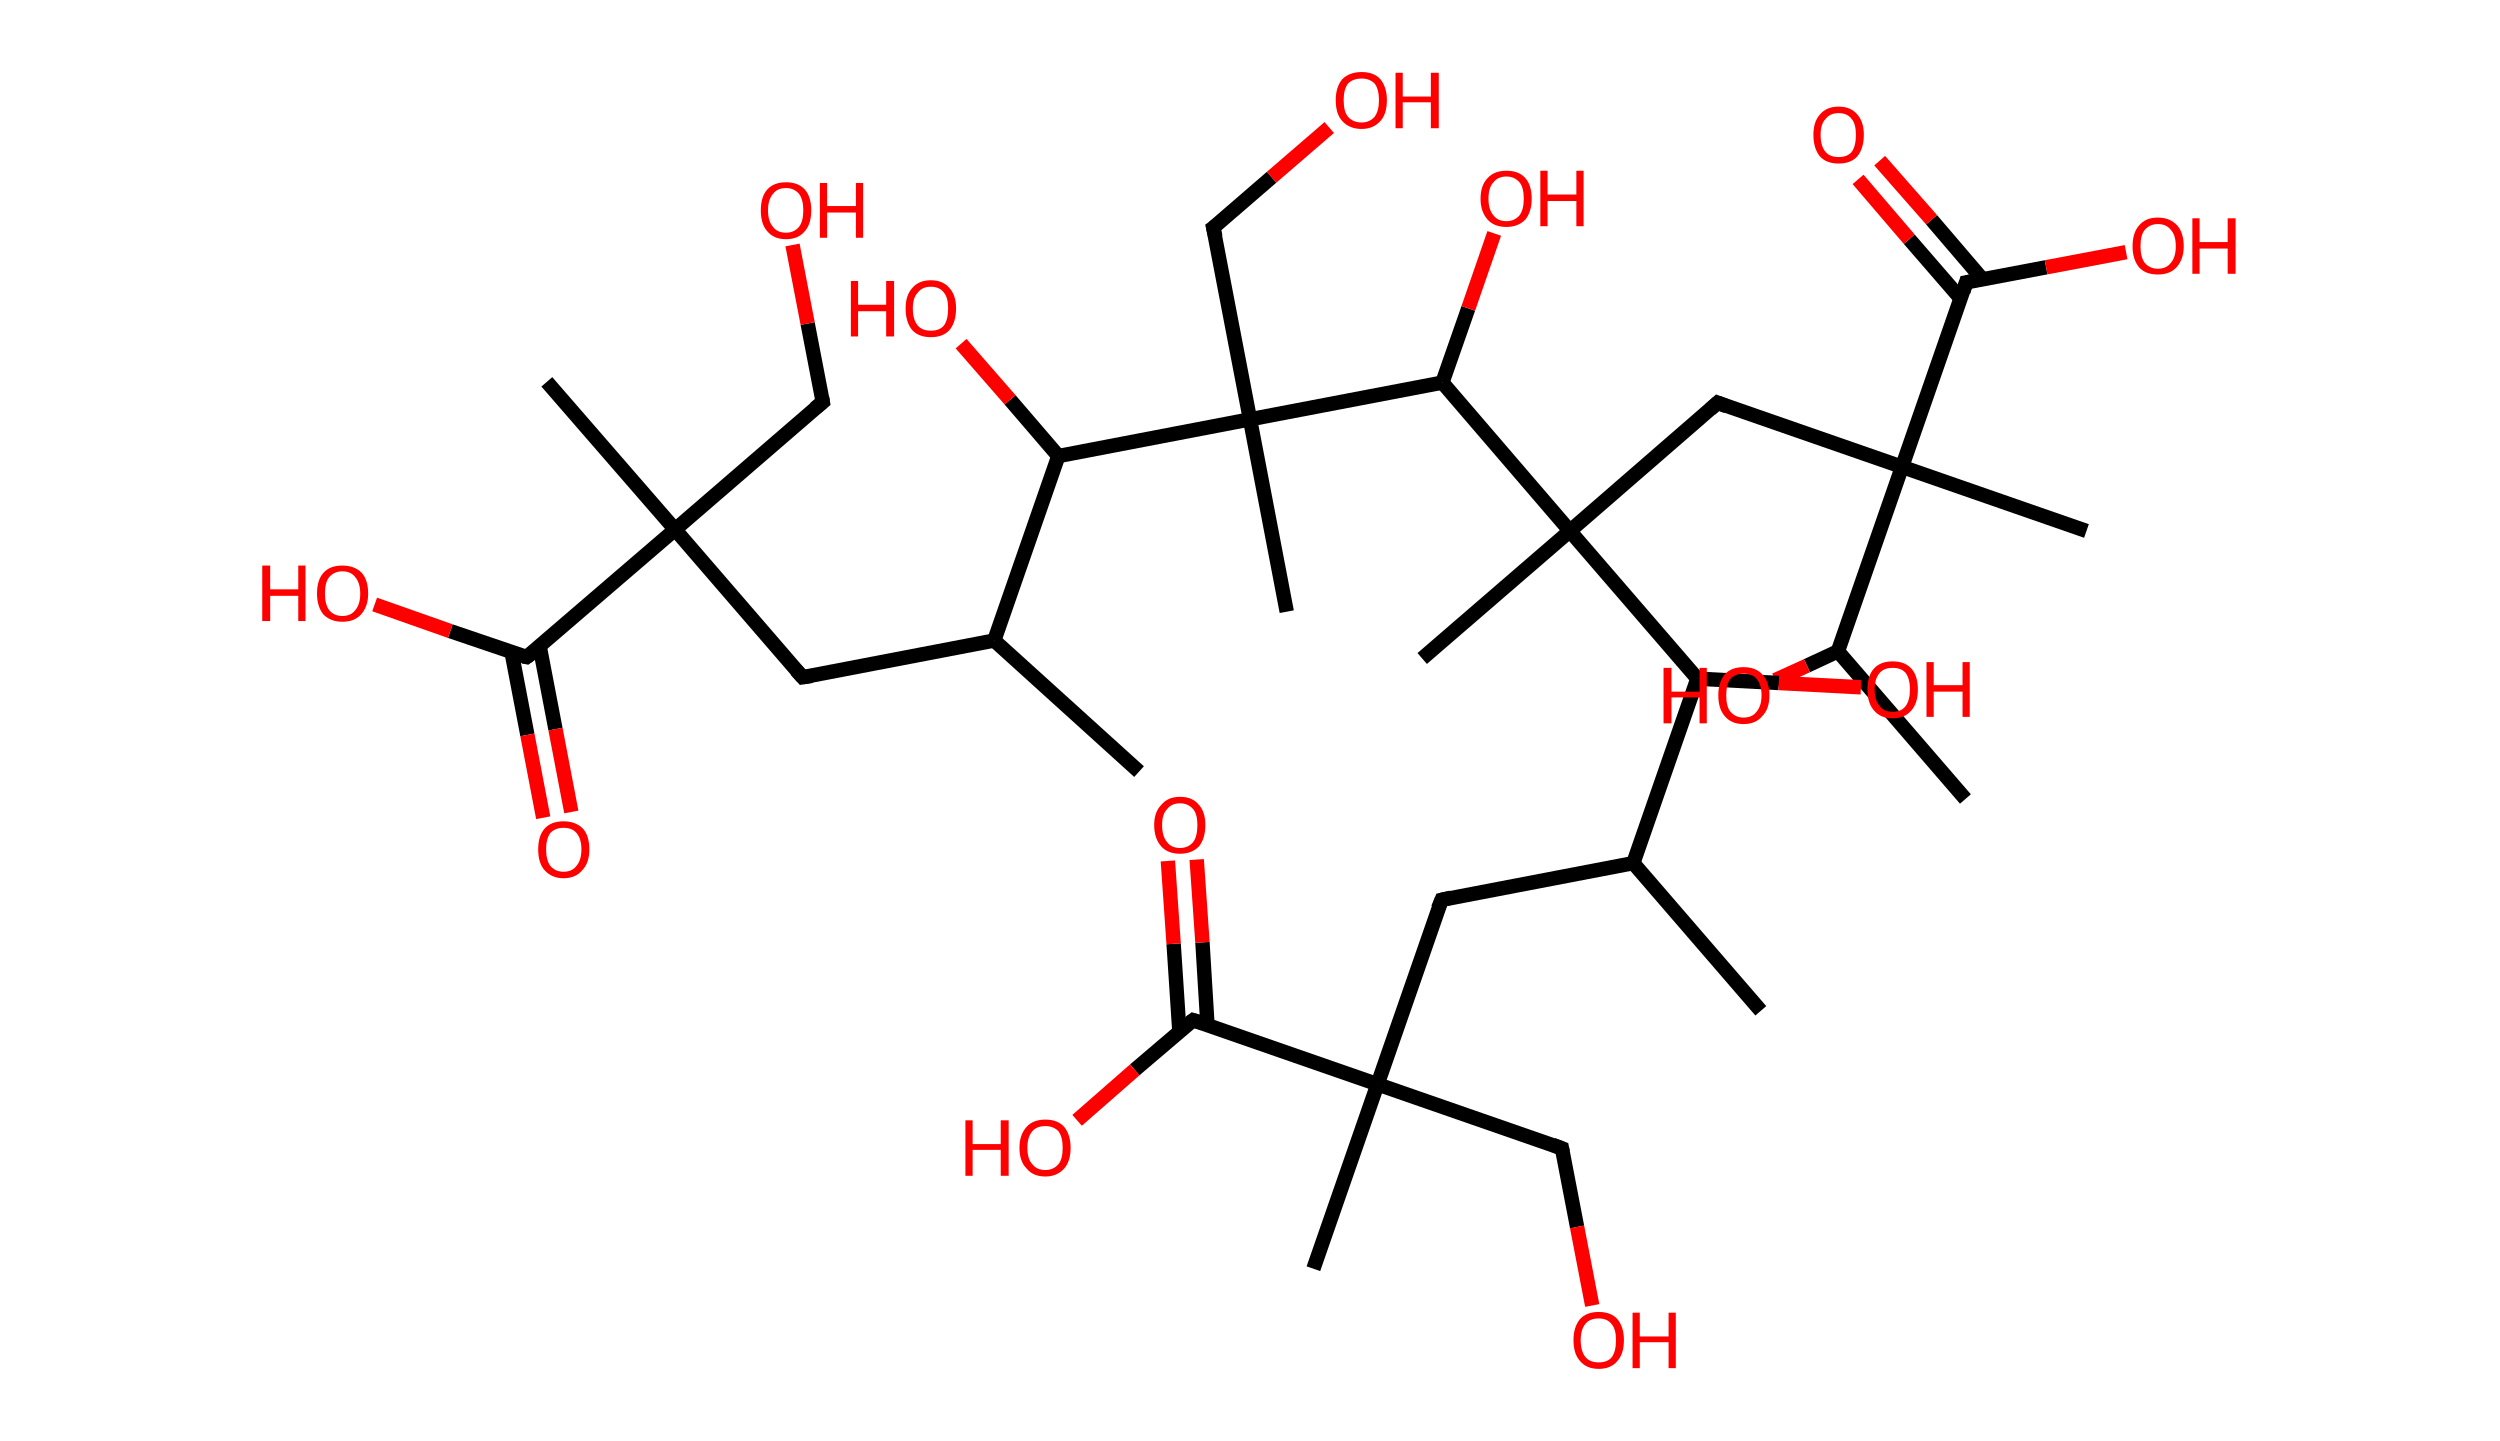 <?xml version='1.0' encoding='ASCII' standalone='yes'?>
<svg xmlns="http://www.w3.org/2000/svg" xmlns:rdkit="http://www.rdkit.org/xml" xmlns:xlink="http://www.w3.org/1999/xlink" version="1.1" baseProfile="full" xml:space="preserve" width="347px" height="200px" viewBox="0 0 347 200">
<!-- END OF HEADER -->
<rect style="opacity:1.0;fill:#FFFFFF;stroke:none" width="347.0" height="200.0" x="0.0" y="0.0"> </rect>
<path class="bond-0 atom-0 atom-1" d="M 158.1,107.1 L 138.0,88.9" style="fill:none;fill-rule:evenodd;stroke:#000000;stroke-width:2.0px;stroke-linecap:butt;stroke-linejoin:miter;stroke-opacity:1"/>
<path class="bond-1 atom-1 atom-2" d="M 138.0,88.9 L 111.4,94.0" style="fill:none;fill-rule:evenodd;stroke:#000000;stroke-width:2.0px;stroke-linecap:butt;stroke-linejoin:miter;stroke-opacity:1"/>
<path class="bond-2 atom-2 atom-3" d="M 111.4,94.0 L 93.7,73.5" style="fill:none;fill-rule:evenodd;stroke:#000000;stroke-width:2.0px;stroke-linecap:butt;stroke-linejoin:miter;stroke-opacity:1"/>
<path class="bond-3 atom-3 atom-4" d="M 93.7,73.5 L 75.9,53.0" style="fill:none;fill-rule:evenodd;stroke:#000000;stroke-width:2.0px;stroke-linecap:butt;stroke-linejoin:miter;stroke-opacity:1"/>
<path class="bond-4 atom-3 atom-5" d="M 93.7,73.5 L 114.2,55.8" style="fill:none;fill-rule:evenodd;stroke:#000000;stroke-width:2.0px;stroke-linecap:butt;stroke-linejoin:miter;stroke-opacity:1"/>
<path class="bond-5 atom-5 atom-6" d="M 114.2,55.8 L 112.1,44.9" style="fill:none;fill-rule:evenodd;stroke:#000000;stroke-width:2.0px;stroke-linecap:butt;stroke-linejoin:miter;stroke-opacity:1"/>
<path class="bond-5 atom-5 atom-6" d="M 112.1,44.9 L 110.0,34.0" style="fill:none;fill-rule:evenodd;stroke:#FF0000;stroke-width:2.0px;stroke-linecap:butt;stroke-linejoin:miter;stroke-opacity:1"/>
<path class="bond-6 atom-3 atom-7" d="M 93.7,73.5 L 73.1,91.2" style="fill:none;fill-rule:evenodd;stroke:#000000;stroke-width:2.0px;stroke-linecap:butt;stroke-linejoin:miter;stroke-opacity:1"/>
<path class="bond-7 atom-7 atom-8" d="M 71.0,90.5 L 73.2,102.0" style="fill:none;fill-rule:evenodd;stroke:#000000;stroke-width:2.0px;stroke-linecap:butt;stroke-linejoin:miter;stroke-opacity:1"/>
<path class="bond-7 atom-7 atom-8" d="M 73.2,102.0 L 75.4,113.5" style="fill:none;fill-rule:evenodd;stroke:#FF0000;stroke-width:2.0px;stroke-linecap:butt;stroke-linejoin:miter;stroke-opacity:1"/>
<path class="bond-7 atom-7 atom-8" d="M 74.9,89.7 L 77.1,101.2" style="fill:none;fill-rule:evenodd;stroke:#000000;stroke-width:2.0px;stroke-linecap:butt;stroke-linejoin:miter;stroke-opacity:1"/>
<path class="bond-7 atom-7 atom-8" d="M 77.1,101.2 L 79.3,112.7" style="fill:none;fill-rule:evenodd;stroke:#FF0000;stroke-width:2.0px;stroke-linecap:butt;stroke-linejoin:miter;stroke-opacity:1"/>
<path class="bond-8 atom-7 atom-9" d="M 73.1,91.2 L 62.5,87.6" style="fill:none;fill-rule:evenodd;stroke:#000000;stroke-width:2.0px;stroke-linecap:butt;stroke-linejoin:miter;stroke-opacity:1"/>
<path class="bond-8 atom-7 atom-9" d="M 62.5,87.6 L 52.0,83.9" style="fill:none;fill-rule:evenodd;stroke:#FF0000;stroke-width:2.0px;stroke-linecap:butt;stroke-linejoin:miter;stroke-opacity:1"/>
<path class="bond-9 atom-1 atom-10" d="M 138.0,88.9 L 146.9,63.3" style="fill:none;fill-rule:evenodd;stroke:#000000;stroke-width:2.0px;stroke-linecap:butt;stroke-linejoin:miter;stroke-opacity:1"/>
<path class="bond-10 atom-10 atom-11" d="M 146.9,63.3 L 140.2,55.5" style="fill:none;fill-rule:evenodd;stroke:#000000;stroke-width:2.0px;stroke-linecap:butt;stroke-linejoin:miter;stroke-opacity:1"/>
<path class="bond-10 atom-10 atom-11" d="M 140.2,55.5 L 133.4,47.7" style="fill:none;fill-rule:evenodd;stroke:#FF0000;stroke-width:2.0px;stroke-linecap:butt;stroke-linejoin:miter;stroke-opacity:1"/>
<path class="bond-11 atom-10 atom-12" d="M 146.9,63.3 L 173.5,58.2" style="fill:none;fill-rule:evenodd;stroke:#000000;stroke-width:2.0px;stroke-linecap:butt;stroke-linejoin:miter;stroke-opacity:1"/>
<path class="bond-12 atom-12 atom-13" d="M 173.5,58.2 L 178.6,84.9" style="fill:none;fill-rule:evenodd;stroke:#000000;stroke-width:2.0px;stroke-linecap:butt;stroke-linejoin:miter;stroke-opacity:1"/>
<path class="bond-13 atom-12 atom-14" d="M 173.5,58.2 L 168.4,31.6" style="fill:none;fill-rule:evenodd;stroke:#000000;stroke-width:2.0px;stroke-linecap:butt;stroke-linejoin:miter;stroke-opacity:1"/>
<path class="bond-14 atom-14 atom-15" d="M 168.4,31.6 L 176.5,24.6" style="fill:none;fill-rule:evenodd;stroke:#000000;stroke-width:2.0px;stroke-linecap:butt;stroke-linejoin:miter;stroke-opacity:1"/>
<path class="bond-14 atom-14 atom-15" d="M 176.5,24.6 L 184.5,17.7" style="fill:none;fill-rule:evenodd;stroke:#FF0000;stroke-width:2.0px;stroke-linecap:butt;stroke-linejoin:miter;stroke-opacity:1"/>
<path class="bond-15 atom-12 atom-16" d="M 173.5,58.2 L 200.2,53.1" style="fill:none;fill-rule:evenodd;stroke:#000000;stroke-width:2.0px;stroke-linecap:butt;stroke-linejoin:miter;stroke-opacity:1"/>
<path class="bond-16 atom-16 atom-17" d="M 200.2,53.1 L 203.8,42.8" style="fill:none;fill-rule:evenodd;stroke:#000000;stroke-width:2.0px;stroke-linecap:butt;stroke-linejoin:miter;stroke-opacity:1"/>
<path class="bond-16 atom-16 atom-17" d="M 203.8,42.8 L 207.4,32.4" style="fill:none;fill-rule:evenodd;stroke:#FF0000;stroke-width:2.0px;stroke-linecap:butt;stroke-linejoin:miter;stroke-opacity:1"/>
<path class="bond-17 atom-16 atom-18" d="M 200.2,53.1 L 217.9,73.7" style="fill:none;fill-rule:evenodd;stroke:#000000;stroke-width:2.0px;stroke-linecap:butt;stroke-linejoin:miter;stroke-opacity:1"/>
<path class="bond-18 atom-18 atom-19" d="M 217.9,73.7 L 197.4,91.4" style="fill:none;fill-rule:evenodd;stroke:#000000;stroke-width:2.0px;stroke-linecap:butt;stroke-linejoin:miter;stroke-opacity:1"/>
<path class="bond-19 atom-18 atom-20" d="M 217.9,73.7 L 238.4,55.9" style="fill:none;fill-rule:evenodd;stroke:#000000;stroke-width:2.0px;stroke-linecap:butt;stroke-linejoin:miter;stroke-opacity:1"/>
<path class="bond-20 atom-20 atom-21" d="M 238.4,55.9 L 264.0,64.8" style="fill:none;fill-rule:evenodd;stroke:#000000;stroke-width:2.0px;stroke-linecap:butt;stroke-linejoin:miter;stroke-opacity:1"/>
<path class="bond-21 atom-21 atom-22" d="M 264.0,64.8 L 289.6,73.7" style="fill:none;fill-rule:evenodd;stroke:#000000;stroke-width:2.0px;stroke-linecap:butt;stroke-linejoin:miter;stroke-opacity:1"/>
<path class="bond-22 atom-21 atom-23" d="M 264.0,64.8 L 272.9,39.2" style="fill:none;fill-rule:evenodd;stroke:#000000;stroke-width:2.0px;stroke-linecap:butt;stroke-linejoin:miter;stroke-opacity:1"/>
<path class="bond-23 atom-23 atom-24" d="M 275.2,38.8 L 268.1,30.5" style="fill:none;fill-rule:evenodd;stroke:#000000;stroke-width:2.0px;stroke-linecap:butt;stroke-linejoin:miter;stroke-opacity:1"/>
<path class="bond-23 atom-23 atom-24" d="M 268.1,30.5 L 260.9,22.3" style="fill:none;fill-rule:evenodd;stroke:#FF0000;stroke-width:2.0px;stroke-linecap:butt;stroke-linejoin:miter;stroke-opacity:1"/>
<path class="bond-23 atom-23 atom-24" d="M 272.1,41.4 L 265.0,33.2" style="fill:none;fill-rule:evenodd;stroke:#000000;stroke-width:2.0px;stroke-linecap:butt;stroke-linejoin:miter;stroke-opacity:1"/>
<path class="bond-23 atom-23 atom-24" d="M 265.0,33.2 L 257.9,24.9" style="fill:none;fill-rule:evenodd;stroke:#FF0000;stroke-width:2.0px;stroke-linecap:butt;stroke-linejoin:miter;stroke-opacity:1"/>
<path class="bond-24 atom-23 atom-25" d="M 272.9,39.2 L 284.0,37.1" style="fill:none;fill-rule:evenodd;stroke:#000000;stroke-width:2.0px;stroke-linecap:butt;stroke-linejoin:miter;stroke-opacity:1"/>
<path class="bond-24 atom-23 atom-25" d="M 284.0,37.1 L 295.1,35.0" style="fill:none;fill-rule:evenodd;stroke:#FF0000;stroke-width:2.0px;stroke-linecap:butt;stroke-linejoin:miter;stroke-opacity:1"/>
<path class="bond-25 atom-21 atom-26" d="M 264.0,64.8 L 255.1,90.4" style="fill:none;fill-rule:evenodd;stroke:#000000;stroke-width:2.0px;stroke-linecap:butt;stroke-linejoin:miter;stroke-opacity:1"/>
<path class="bond-26 atom-26 atom-27" d="M 255.1,90.4 L 272.8,110.9" style="fill:none;fill-rule:evenodd;stroke:#000000;stroke-width:2.0px;stroke-linecap:butt;stroke-linejoin:miter;stroke-opacity:1"/>
<path class="bond-27 atom-26 atom-28" d="M 255.1,90.4 L 250.8,92.4" style="fill:none;fill-rule:evenodd;stroke:#000000;stroke-width:2.0px;stroke-linecap:butt;stroke-linejoin:miter;stroke-opacity:1"/>
<path class="bond-27 atom-26 atom-28" d="M 250.8,92.4 L 246.4,94.4" style="fill:none;fill-rule:evenodd;stroke:#FF0000;stroke-width:2.0px;stroke-linecap:butt;stroke-linejoin:miter;stroke-opacity:1"/>
<path class="bond-28 atom-18 atom-29" d="M 217.9,73.7 L 235.6,94.2" style="fill:none;fill-rule:evenodd;stroke:#000000;stroke-width:2.0px;stroke-linecap:butt;stroke-linejoin:miter;stroke-opacity:1"/>
<path class="bond-29 atom-29 atom-30" d="M 235.6,94.2 L 246.9,94.8" style="fill:none;fill-rule:evenodd;stroke:#000000;stroke-width:2.0px;stroke-linecap:butt;stroke-linejoin:miter;stroke-opacity:1"/>
<path class="bond-29 atom-29 atom-30" d="M 246.9,94.8 L 258.3,95.4" style="fill:none;fill-rule:evenodd;stroke:#FF0000;stroke-width:2.0px;stroke-linecap:butt;stroke-linejoin:miter;stroke-opacity:1"/>
<path class="bond-30 atom-29 atom-31" d="M 235.6,94.2 L 226.7,119.8" style="fill:none;fill-rule:evenodd;stroke:#000000;stroke-width:2.0px;stroke-linecap:butt;stroke-linejoin:miter;stroke-opacity:1"/>
<path class="bond-31 atom-31 atom-32" d="M 226.7,119.8 L 244.4,140.3" style="fill:none;fill-rule:evenodd;stroke:#000000;stroke-width:2.0px;stroke-linecap:butt;stroke-linejoin:miter;stroke-opacity:1"/>
<path class="bond-32 atom-31 atom-33" d="M 226.7,119.8 L 200.1,124.9" style="fill:none;fill-rule:evenodd;stroke:#000000;stroke-width:2.0px;stroke-linecap:butt;stroke-linejoin:miter;stroke-opacity:1"/>
<path class="bond-33 atom-33 atom-34" d="M 200.1,124.9 L 191.2,150.5" style="fill:none;fill-rule:evenodd;stroke:#000000;stroke-width:2.0px;stroke-linecap:butt;stroke-linejoin:miter;stroke-opacity:1"/>
<path class="bond-34 atom-34 atom-35" d="M 191.2,150.5 L 182.3,176.1" style="fill:none;fill-rule:evenodd;stroke:#000000;stroke-width:2.0px;stroke-linecap:butt;stroke-linejoin:miter;stroke-opacity:1"/>
<path class="bond-35 atom-34 atom-36" d="M 191.2,150.5 L 216.8,159.4" style="fill:none;fill-rule:evenodd;stroke:#000000;stroke-width:2.0px;stroke-linecap:butt;stroke-linejoin:miter;stroke-opacity:1"/>
<path class="bond-36 atom-36 atom-37" d="M 216.8,159.4 L 218.9,170.3" style="fill:none;fill-rule:evenodd;stroke:#000000;stroke-width:2.0px;stroke-linecap:butt;stroke-linejoin:miter;stroke-opacity:1"/>
<path class="bond-36 atom-36 atom-37" d="M 218.9,170.3 L 221.0,181.2" style="fill:none;fill-rule:evenodd;stroke:#FF0000;stroke-width:2.0px;stroke-linecap:butt;stroke-linejoin:miter;stroke-opacity:1"/>
<path class="bond-37 atom-34 atom-38" d="M 191.2,150.5 L 165.6,141.6" style="fill:none;fill-rule:evenodd;stroke:#000000;stroke-width:2.0px;stroke-linecap:butt;stroke-linejoin:miter;stroke-opacity:1"/>
<path class="bond-38 atom-38 atom-39" d="M 167.6,142.3 L 166.9,130.8" style="fill:none;fill-rule:evenodd;stroke:#000000;stroke-width:2.0px;stroke-linecap:butt;stroke-linejoin:miter;stroke-opacity:1"/>
<path class="bond-38 atom-38 atom-39" d="M 166.9,130.8 L 166.1,119.3" style="fill:none;fill-rule:evenodd;stroke:#FF0000;stroke-width:2.0px;stroke-linecap:butt;stroke-linejoin:miter;stroke-opacity:1"/>
<path class="bond-38 atom-38 atom-39" d="M 163.7,143.2 L 162.9,131.0" style="fill:none;fill-rule:evenodd;stroke:#000000;stroke-width:2.0px;stroke-linecap:butt;stroke-linejoin:miter;stroke-opacity:1"/>
<path class="bond-38 atom-38 atom-39" d="M 162.9,131.0 L 162.1,119.5" style="fill:none;fill-rule:evenodd;stroke:#FF0000;stroke-width:2.0px;stroke-linecap:butt;stroke-linejoin:miter;stroke-opacity:1"/>
<path class="bond-39 atom-38 atom-40" d="M 165.6,141.6 L 157.5,148.5" style="fill:none;fill-rule:evenodd;stroke:#000000;stroke-width:2.0px;stroke-linecap:butt;stroke-linejoin:miter;stroke-opacity:1"/>
<path class="bond-39 atom-38 atom-40" d="M 157.5,148.5 L 149.5,155.5" style="fill:none;fill-rule:evenodd;stroke:#FF0000;stroke-width:2.0px;stroke-linecap:butt;stroke-linejoin:miter;stroke-opacity:1"/>
<path d="M 112.7,93.8 L 111.4,94.0 L 110.5,93.0" style="fill:none;stroke:#000000;stroke-width:2.0px;stroke-linecap:butt;stroke-linejoin:miter;stroke-opacity:1;"/>
<path d="M 113.1,56.7 L 114.2,55.8 L 114.1,55.2" style="fill:none;stroke:#000000;stroke-width:2.0px;stroke-linecap:butt;stroke-linejoin:miter;stroke-opacity:1;"/>
<path d="M 74.2,90.4 L 73.1,91.2 L 72.6,91.1" style="fill:none;stroke:#000000;stroke-width:2.0px;stroke-linecap:butt;stroke-linejoin:miter;stroke-opacity:1;"/>
<path d="M 168.7,32.9 L 168.4,31.6 L 168.8,31.3" style="fill:none;stroke:#000000;stroke-width:2.0px;stroke-linecap:butt;stroke-linejoin:miter;stroke-opacity:1;"/>
<path d="M 237.4,56.8 L 238.4,55.9 L 239.7,56.4" style="fill:none;stroke:#000000;stroke-width:2.0px;stroke-linecap:butt;stroke-linejoin:miter;stroke-opacity:1;"/>
<path d="M 272.5,40.5 L 272.9,39.2 L 273.5,39.1" style="fill:none;stroke:#000000;stroke-width:2.0px;stroke-linecap:butt;stroke-linejoin:miter;stroke-opacity:1;"/>
<path d="M 201.4,124.6 L 200.1,124.9 L 199.6,126.1" style="fill:none;stroke:#000000;stroke-width:2.0px;stroke-linecap:butt;stroke-linejoin:miter;stroke-opacity:1;"/>
<path d="M 215.5,158.9 L 216.8,159.4 L 216.9,159.9" style="fill:none;stroke:#000000;stroke-width:2.0px;stroke-linecap:butt;stroke-linejoin:miter;stroke-opacity:1;"/>
<path d="M 166.9,142.0 L 165.6,141.6 L 165.2,141.9" style="fill:none;stroke:#000000;stroke-width:2.0px;stroke-linecap:butt;stroke-linejoin:miter;stroke-opacity:1;"/>
<path class="atom-6" d="M 105.6 29.2 Q 105.6 27.3, 106.5 26.3 Q 107.4 25.3, 109.1 25.3 Q 110.8 25.3, 111.7 26.3 Q 112.6 27.3, 112.6 29.2 Q 112.6 31.1, 111.7 32.1 Q 110.8 33.2, 109.1 33.2 Q 107.4 33.2, 106.5 32.1 Q 105.6 31.1, 105.6 29.2 M 109.1 32.3 Q 110.2 32.3, 110.9 31.5 Q 111.5 30.7, 111.5 29.2 Q 111.5 27.7, 110.9 26.9 Q 110.2 26.1, 109.1 26.1 Q 107.9 26.1, 107.3 26.9 Q 106.6 27.7, 106.6 29.2 Q 106.6 30.7, 107.3 31.5 Q 107.9 32.3, 109.1 32.3 " fill="#FF0000"/>
<path class="atom-6" d="M 113.8 25.4 L 114.8 25.4 L 114.8 28.6 L 118.8 28.6 L 118.8 25.4 L 119.8 25.4 L 119.8 33.0 L 118.8 33.0 L 118.8 29.5 L 114.8 29.5 L 114.8 33.0 L 113.8 33.0 L 113.8 25.4 " fill="#FF0000"/>
<path class="atom-8" d="M 74.7 117.9 Q 74.7 116.0, 75.6 115.0 Q 76.5 114.0, 78.2 114.0 Q 79.9 114.0, 80.9 115.0 Q 81.8 116.0, 81.8 117.9 Q 81.8 119.8, 80.8 120.8 Q 79.9 121.9, 78.2 121.9 Q 76.6 121.9, 75.6 120.8 Q 74.7 119.8, 74.7 117.9 M 78.2 121.0 Q 79.4 121.0, 80.0 120.2 Q 80.7 119.4, 80.7 117.9 Q 80.7 116.4, 80.0 115.6 Q 79.4 114.9, 78.2 114.9 Q 77.1 114.9, 76.4 115.6 Q 75.8 116.4, 75.8 117.9 Q 75.8 119.4, 76.4 120.2 Q 77.1 121.0, 78.2 121.0 " fill="#FF0000"/>
<path class="atom-9" d="M 36.4 78.5 L 37.5 78.5 L 37.5 81.8 L 41.4 81.8 L 41.4 78.5 L 42.4 78.5 L 42.4 86.2 L 41.4 86.2 L 41.4 82.7 L 37.5 82.7 L 37.5 86.2 L 36.4 86.2 L 36.4 78.5 " fill="#FF0000"/>
<path class="atom-9" d="M 44.0 82.4 Q 44.0 80.5, 44.9 79.5 Q 45.8 78.5, 47.5 78.5 Q 49.2 78.5, 50.2 79.5 Q 51.1 80.5, 51.1 82.4 Q 51.1 84.2, 50.1 85.3 Q 49.2 86.3, 47.5 86.3 Q 45.9 86.3, 44.9 85.3 Q 44.0 84.2, 44.0 82.4 M 47.5 85.5 Q 48.7 85.5, 49.3 84.7 Q 50.0 83.9, 50.0 82.4 Q 50.0 80.9, 49.3 80.1 Q 48.7 79.3, 47.5 79.3 Q 46.4 79.3, 45.7 80.1 Q 45.1 80.8, 45.1 82.4 Q 45.1 83.9, 45.7 84.7 Q 46.4 85.5, 47.5 85.5 " fill="#FF0000"/>
<path class="atom-11" d="M 118.1 39.0 L 119.1 39.0 L 119.1 42.3 L 123.0 42.3 L 123.0 39.0 L 124.1 39.0 L 124.1 46.7 L 123.0 46.7 L 123.0 43.2 L 119.1 43.2 L 119.1 46.7 L 118.1 46.7 L 118.1 39.0 " fill="#FF0000"/>
<path class="atom-11" d="M 125.7 42.8 Q 125.7 41.0, 126.6 40.0 Q 127.5 38.9, 129.2 38.9 Q 130.9 38.9, 131.8 40.0 Q 132.7 41.0, 132.7 42.8 Q 132.7 44.7, 131.8 45.8 Q 130.9 46.8, 129.2 46.8 Q 127.5 46.8, 126.6 45.8 Q 125.7 44.7, 125.7 42.8 M 129.2 45.9 Q 130.4 45.9, 131.0 45.2 Q 131.6 44.4, 131.6 42.8 Q 131.6 41.3, 131.0 40.6 Q 130.4 39.8, 129.2 39.8 Q 128.0 39.8, 127.4 40.6 Q 126.7 41.3, 126.7 42.8 Q 126.7 44.4, 127.4 45.2 Q 128.0 45.9, 129.2 45.9 " fill="#FF0000"/>
<path class="atom-15" d="M 185.4 13.9 Q 185.4 12.1, 186.3 11.0 Q 187.3 10.0, 189.0 10.0 Q 190.7 10.0, 191.6 11.0 Q 192.5 12.1, 192.5 13.9 Q 192.5 15.8, 191.6 16.8 Q 190.6 17.9, 189.0 17.9 Q 187.3 17.9, 186.3 16.8 Q 185.4 15.8, 185.4 13.9 M 189.0 17.0 Q 190.1 17.0, 190.8 16.2 Q 191.4 15.4, 191.4 13.9 Q 191.4 12.4, 190.8 11.6 Q 190.1 10.9, 189.0 10.9 Q 187.8 10.9, 187.1 11.6 Q 186.5 12.4, 186.5 13.9 Q 186.5 15.5, 187.1 16.2 Q 187.8 17.0, 189.0 17.0 " fill="#FF0000"/>
<path class="atom-15" d="M 193.7 10.1 L 194.7 10.1 L 194.7 13.4 L 198.6 13.4 L 198.6 10.1 L 199.7 10.1 L 199.7 17.8 L 198.6 17.8 L 198.6 14.2 L 194.7 14.2 L 194.7 17.8 L 193.7 17.8 L 193.7 10.1 " fill="#FF0000"/>
<path class="atom-17" d="M 205.5 27.6 Q 205.5 25.7, 206.5 24.7 Q 207.4 23.7, 209.1 23.7 Q 210.8 23.7, 211.7 24.7 Q 212.6 25.7, 212.6 27.6 Q 212.6 29.4, 211.7 30.5 Q 210.7 31.5, 209.1 31.5 Q 207.4 31.5, 206.5 30.5 Q 205.5 29.4, 205.5 27.6 M 209.1 30.7 Q 210.2 30.7, 210.9 29.9 Q 211.5 29.1, 211.5 27.6 Q 211.5 26.0, 210.9 25.3 Q 210.2 24.5, 209.1 24.5 Q 207.9 24.5, 207.3 25.3 Q 206.6 26.0, 206.6 27.6 Q 206.6 29.1, 207.3 29.9 Q 207.9 30.7, 209.1 30.7 " fill="#FF0000"/>
<path class="atom-17" d="M 213.8 23.7 L 214.8 23.7 L 214.8 27.0 L 218.8 27.0 L 218.8 23.7 L 219.8 23.7 L 219.8 31.4 L 218.8 31.4 L 218.8 27.9 L 214.8 27.9 L 214.8 31.4 L 213.8 31.4 L 213.8 23.7 " fill="#FF0000"/>
<path class="atom-24" d="M 251.7 18.7 Q 251.7 16.9, 252.6 15.9 Q 253.5 14.8, 255.2 14.8 Q 256.9 14.8, 257.8 15.9 Q 258.7 16.9, 258.7 18.7 Q 258.7 20.6, 257.8 21.7 Q 256.9 22.7, 255.2 22.7 Q 253.5 22.7, 252.6 21.7 Q 251.7 20.6, 251.7 18.7 M 255.2 21.8 Q 256.4 21.8, 257.0 21.1 Q 257.6 20.3, 257.6 18.7 Q 257.6 17.2, 257.0 16.5 Q 256.4 15.7, 255.2 15.7 Q 254.0 15.7, 253.4 16.5 Q 252.7 17.2, 252.7 18.7 Q 252.7 20.3, 253.4 21.1 Q 254.0 21.8, 255.2 21.8 " fill="#FF0000"/>
<path class="atom-25" d="M 296.0 34.2 Q 296.0 32.3, 296.9 31.3 Q 297.8 30.2, 299.5 30.2 Q 301.2 30.2, 302.2 31.3 Q 303.1 32.3, 303.1 34.2 Q 303.1 36.0, 302.1 37.1 Q 301.2 38.1, 299.5 38.1 Q 297.8 38.1, 296.9 37.1 Q 296.0 36.0, 296.0 34.2 M 299.5 37.3 Q 300.7 37.3, 301.3 36.5 Q 302.0 35.7, 302.0 34.2 Q 302.0 32.6, 301.3 31.9 Q 300.7 31.1, 299.5 31.1 Q 298.4 31.1, 297.7 31.9 Q 297.1 32.6, 297.1 34.2 Q 297.1 35.7, 297.7 36.5 Q 298.4 37.3, 299.5 37.3 " fill="#FF0000"/>
<path class="atom-25" d="M 304.3 30.3 L 305.3 30.3 L 305.3 33.6 L 309.2 33.6 L 309.2 30.3 L 310.3 30.3 L 310.3 38.0 L 309.2 38.0 L 309.2 34.5 L 305.3 34.5 L 305.3 38.0 L 304.3 38.0 L 304.3 30.3 " fill="#FF0000"/>
<path class="atom-28" d="M 230.9 92.7 L 232.0 92.7 L 232.0 96.0 L 235.9 96.0 L 235.9 92.7 L 236.9 92.7 L 236.9 100.4 L 235.9 100.4 L 235.9 96.8 L 232.0 96.8 L 232.0 100.4 L 230.9 100.4 L 230.9 92.7 " fill="#FF0000"/>
<path class="atom-28" d="M 238.5 96.5 Q 238.5 94.7, 239.4 93.6 Q 240.3 92.6, 242.0 92.6 Q 243.7 92.6, 244.6 93.6 Q 245.6 94.7, 245.6 96.5 Q 245.6 98.4, 244.6 99.4 Q 243.7 100.5, 242.0 100.5 Q 240.3 100.5, 239.4 99.4 Q 238.5 98.4, 238.5 96.5 M 242.0 99.6 Q 243.2 99.6, 243.8 98.8 Q 244.5 98.0, 244.5 96.5 Q 244.5 95.0, 243.8 94.2 Q 243.2 93.5, 242.0 93.5 Q 240.9 93.5, 240.2 94.2 Q 239.6 95.0, 239.6 96.5 Q 239.6 98.1, 240.2 98.8 Q 240.9 99.6, 242.0 99.6 " fill="#FF0000"/>
<path class="atom-30" d="M 259.2 95.7 Q 259.2 93.8, 260.1 92.8 Q 261.0 91.8, 262.7 91.8 Q 264.4 91.8, 265.3 92.8 Q 266.2 93.8, 266.2 95.7 Q 266.2 97.6, 265.3 98.6 Q 264.4 99.7, 262.7 99.7 Q 261.0 99.7, 260.1 98.6 Q 259.2 97.6, 259.2 95.7 M 262.7 98.8 Q 263.9 98.8, 264.5 98.0 Q 265.1 97.2, 265.1 95.7 Q 265.1 94.2, 264.5 93.4 Q 263.9 92.7, 262.7 92.7 Q 261.5 92.7, 260.9 93.4 Q 260.2 94.2, 260.2 95.7 Q 260.2 97.2, 260.9 98.0 Q 261.5 98.8, 262.7 98.8 " fill="#FF0000"/>
<path class="atom-30" d="M 267.4 91.9 L 268.4 91.9 L 268.4 95.1 L 272.4 95.1 L 272.4 91.9 L 273.4 91.9 L 273.4 99.5 L 272.4 99.5 L 272.4 96.0 L 268.4 96.0 L 268.4 99.5 L 267.4 99.5 L 267.4 91.9 " fill="#FF0000"/>
<path class="atom-37" d="M 218.4 186.0 Q 218.4 184.2, 219.3 183.1 Q 220.2 182.1, 221.9 182.1 Q 223.6 182.1, 224.5 183.1 Q 225.4 184.2, 225.4 186.0 Q 225.4 187.9, 224.5 188.9 Q 223.6 190.0, 221.9 190.0 Q 220.2 190.0, 219.3 188.9 Q 218.4 187.9, 218.4 186.0 M 221.9 189.1 Q 223.1 189.1, 223.7 188.4 Q 224.3 187.6, 224.3 186.0 Q 224.3 184.5, 223.7 183.8 Q 223.1 183.0, 221.9 183.0 Q 220.7 183.0, 220.1 183.7 Q 219.4 184.5, 219.4 186.0 Q 219.4 187.6, 220.1 188.4 Q 220.7 189.1, 221.9 189.1 " fill="#FF0000"/>
<path class="atom-37" d="M 226.6 182.2 L 227.6 182.2 L 227.6 185.5 L 231.6 185.5 L 231.6 182.2 L 232.6 182.2 L 232.6 189.9 L 231.6 189.9 L 231.6 186.3 L 227.6 186.3 L 227.6 189.9 L 226.6 189.9 L 226.6 182.2 " fill="#FF0000"/>
<path class="atom-39" d="M 160.2 114.5 Q 160.2 112.7, 161.2 111.7 Q 162.1 110.6, 163.8 110.6 Q 165.5 110.6, 166.4 111.7 Q 167.3 112.7, 167.3 114.5 Q 167.3 116.4, 166.4 117.5 Q 165.4 118.5, 163.8 118.5 Q 162.1 118.5, 161.2 117.5 Q 160.2 116.4, 160.2 114.5 M 163.8 117.7 Q 164.9 117.7, 165.6 116.9 Q 166.2 116.1, 166.2 114.5 Q 166.2 113.0, 165.6 112.3 Q 164.9 111.5, 163.8 111.5 Q 162.6 111.5, 162.0 112.3 Q 161.3 113.0, 161.3 114.5 Q 161.3 116.1, 162.0 116.9 Q 162.6 117.7, 163.8 117.7 " fill="#FF0000"/>
<path class="atom-40" d="M 134.0 155.5 L 135.0 155.5 L 135.0 158.8 L 138.9 158.8 L 138.9 155.5 L 140.0 155.5 L 140.0 163.2 L 138.9 163.2 L 138.9 159.6 L 135.0 159.6 L 135.0 163.2 L 134.0 163.2 L 134.0 155.5 " fill="#FF0000"/>
<path class="atom-40" d="M 141.5 159.3 Q 141.5 157.5, 142.5 156.4 Q 143.4 155.4, 145.1 155.4 Q 146.8 155.4, 147.7 156.4 Q 148.6 157.5, 148.6 159.3 Q 148.6 161.2, 147.7 162.2 Q 146.7 163.3, 145.1 163.3 Q 143.4 163.3, 142.5 162.2 Q 141.5 161.2, 141.5 159.3 M 145.1 162.4 Q 146.2 162.4, 146.9 161.6 Q 147.5 160.9, 147.5 159.3 Q 147.5 157.8, 146.9 157.0 Q 146.2 156.3, 145.1 156.3 Q 143.9 156.3, 143.3 157.0 Q 142.6 157.8, 142.6 159.3 Q 142.6 160.9, 143.3 161.6 Q 143.9 162.4, 145.1 162.4 " fill="#FF0000"/>
</svg>

